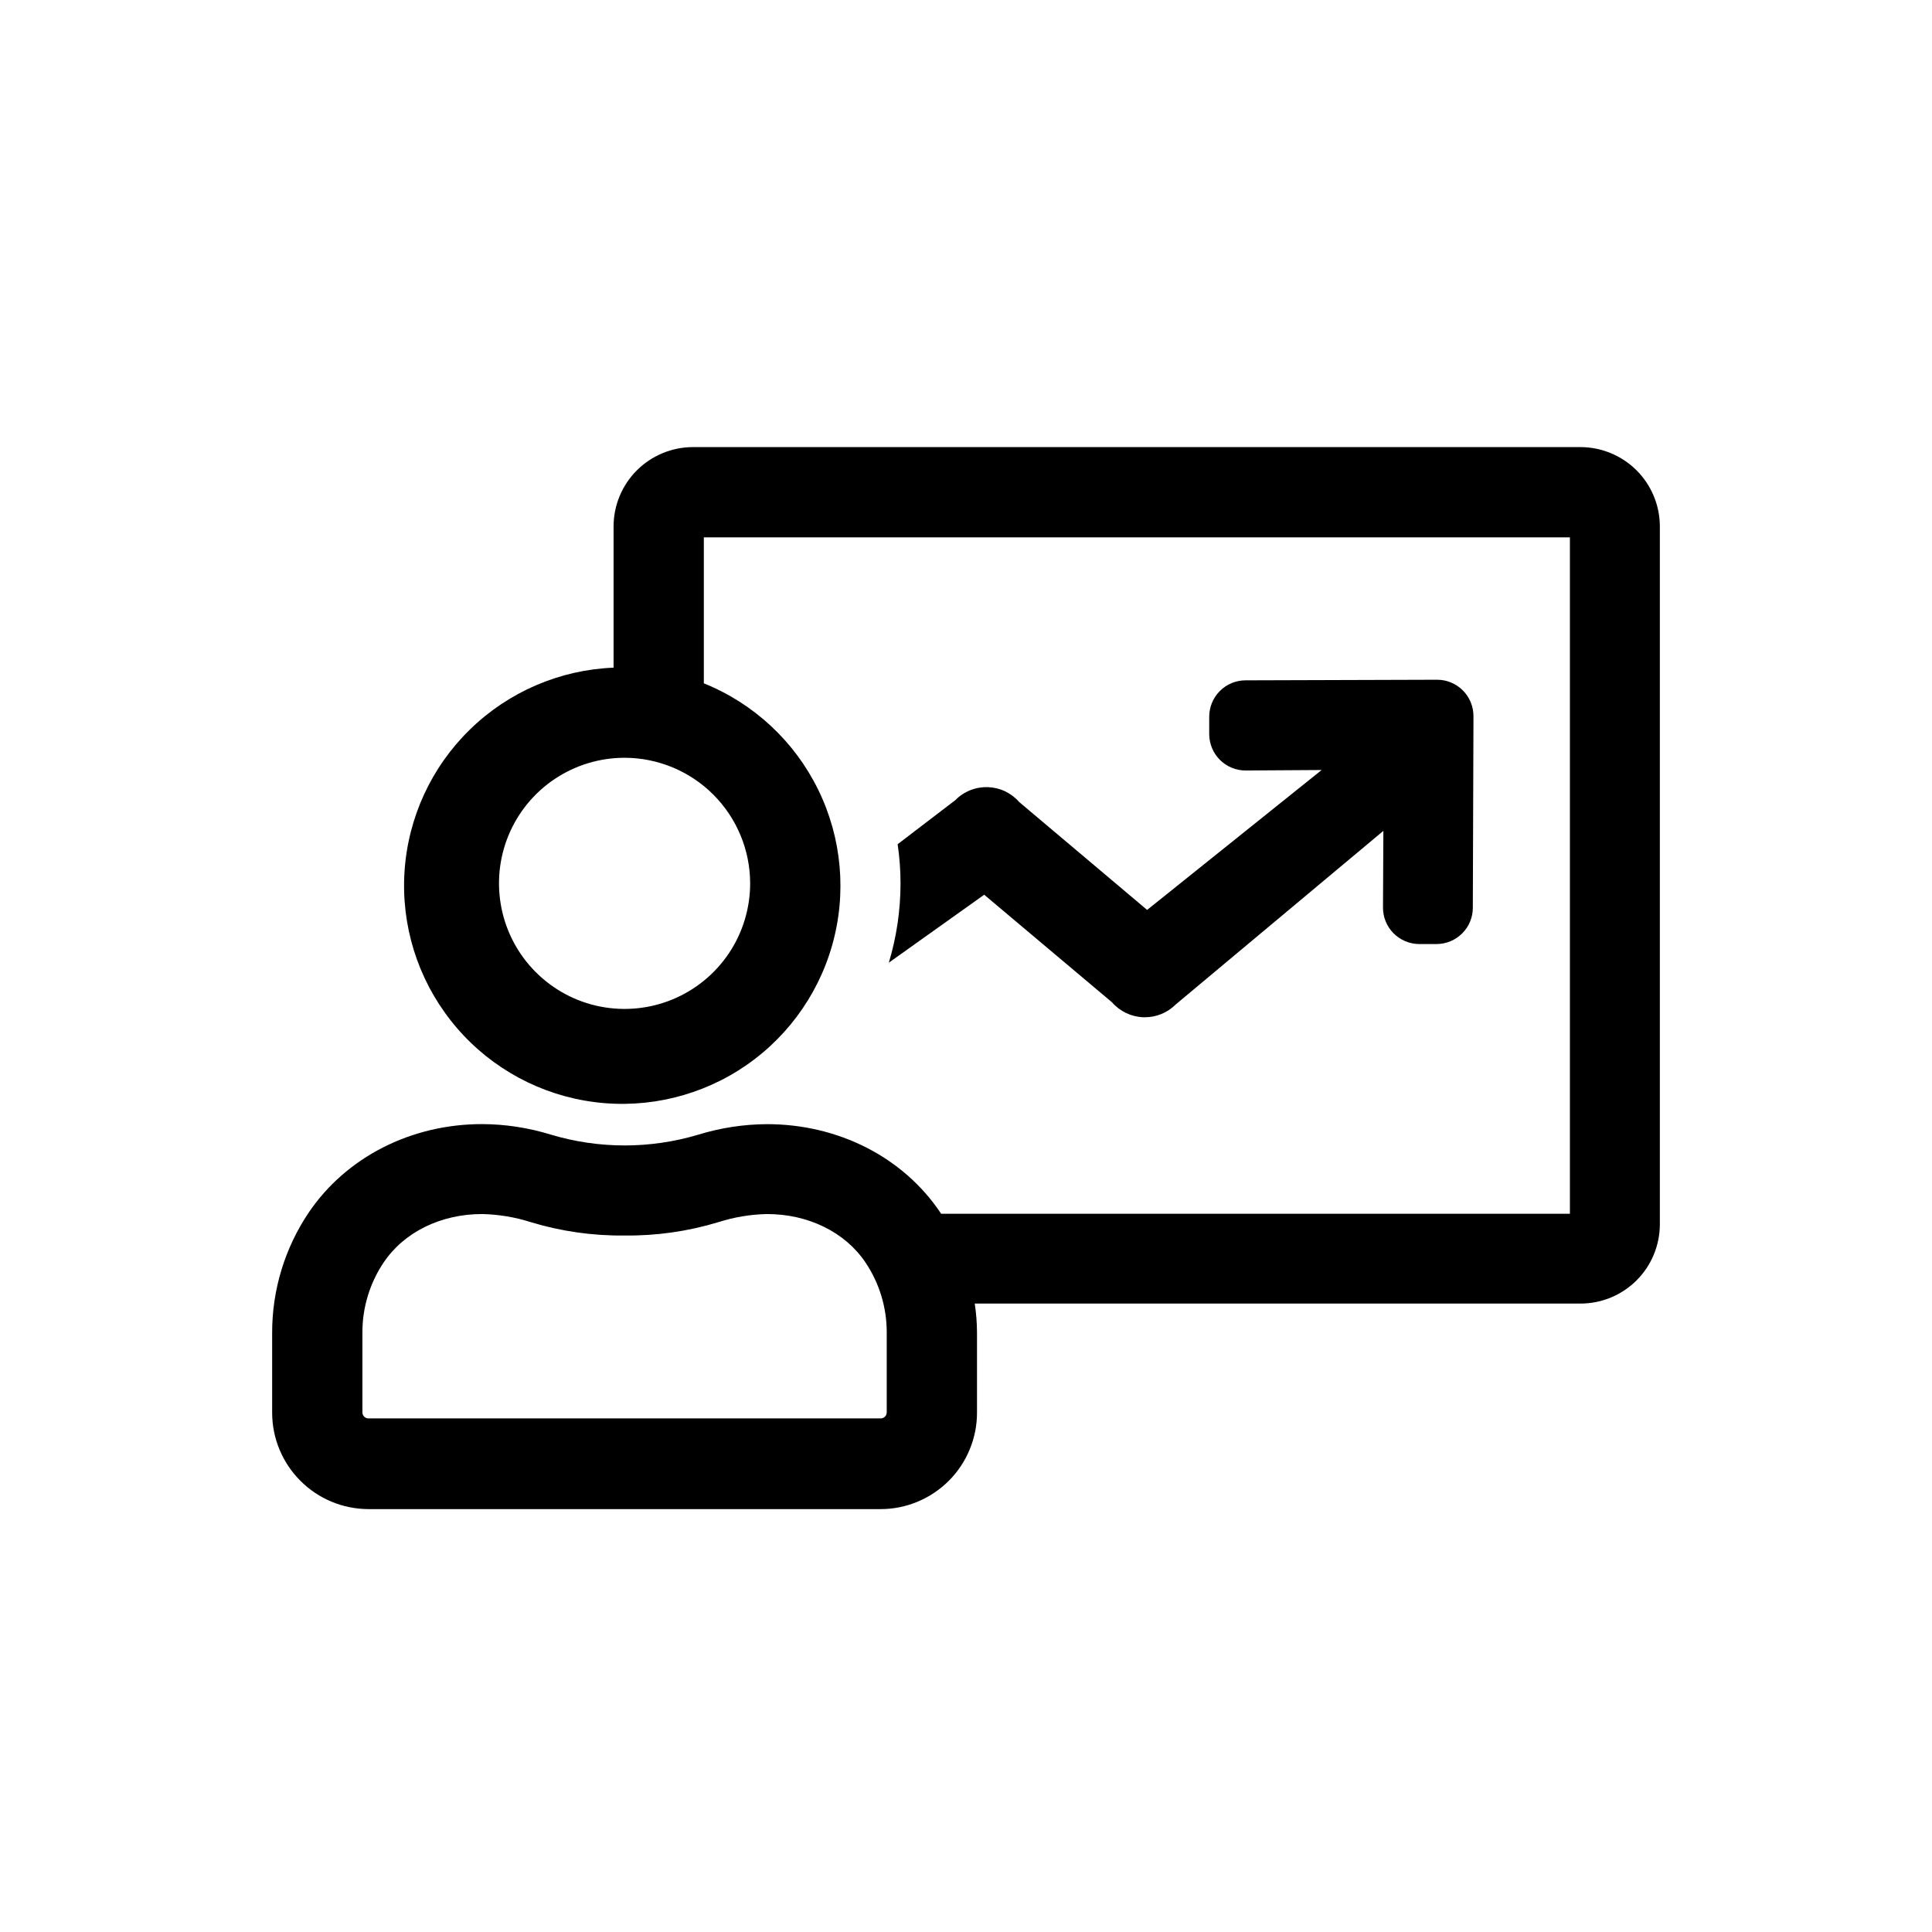 <svg width="36" height="36" viewBox="0 0 36 36" fill="none" xmlns="http://www.w3.org/2000/svg">
<path d="M29.452 8.331H12.91C12.519 8.332 12.144 8.488 11.867 8.764C11.59 9.041 11.434 9.416 11.433 9.807V12.441C10.43 12.481 9.477 12.891 8.758 13.592C8.039 14.292 7.604 15.234 7.538 16.236C7.472 17.238 7.779 18.228 8.4 19.017C9.02 19.806 9.911 20.338 10.9 20.509C11.889 20.681 12.907 20.48 13.757 19.947C14.607 19.413 15.23 18.583 15.505 17.617C15.78 16.652 15.688 15.619 15.247 14.717C14.806 13.815 14.046 13.108 13.115 12.733V10.013H29.253V22.617H17.537C17.532 22.609 17.527 22.601 17.521 22.593C16.828 21.563 15.621 20.947 14.293 20.947C13.86 20.949 13.429 21.015 13.015 21.142C12.117 21.411 11.161 21.411 10.264 21.142C9.848 21.014 9.416 20.947 8.981 20.946C7.654 20.946 6.448 21.567 5.754 22.592C5.307 23.255 5.07 24.036 5.071 24.835V26.325C5.072 26.801 5.261 27.257 5.598 27.593C5.934 27.93 6.39 28.119 6.866 28.12H16.41C16.646 28.12 16.88 28.073 17.098 27.982C17.316 27.891 17.514 27.758 17.681 27.591C17.848 27.424 17.98 27.225 18.07 27.006C18.16 26.788 18.206 26.554 18.205 26.317V24.828C18.204 24.648 18.19 24.468 18.163 24.29H29.452C29.843 24.29 30.219 24.134 30.496 23.857C30.773 23.58 30.928 23.205 30.929 22.813V9.807C30.928 9.416 30.772 9.041 30.495 8.764C30.218 8.488 29.843 8.332 29.452 8.331ZM13.978 16.46C13.978 16.922 13.841 17.375 13.584 17.76C13.326 18.145 12.961 18.445 12.533 18.622C12.106 18.799 11.635 18.845 11.181 18.755C10.727 18.665 10.311 18.442 9.983 18.114C9.656 17.787 9.433 17.37 9.343 16.916C9.253 16.462 9.299 15.992 9.476 15.564C9.653 15.137 9.953 14.771 10.338 14.514C10.723 14.257 11.175 14.12 11.638 14.12C12.258 14.121 12.853 14.368 13.291 14.806C13.73 15.245 13.977 15.839 13.978 16.46ZM16.523 26.317C16.523 26.348 16.511 26.376 16.49 26.397C16.468 26.419 16.44 26.43 16.41 26.43H6.866C6.836 26.43 6.807 26.419 6.786 26.397C6.765 26.376 6.753 26.348 6.753 26.317V24.828C6.752 24.364 6.89 23.91 7.149 23.524C7.53 22.958 8.215 22.622 8.981 22.622C9.29 22.628 9.596 22.679 9.89 22.773C10.457 22.945 11.046 23.029 11.638 23.022C12.23 23.029 12.819 22.945 13.386 22.773C13.679 22.679 13.985 22.628 14.293 22.622C15.06 22.622 15.746 22.958 16.127 23.524C16.386 23.91 16.524 24.364 16.523 24.828V26.317Z" fill="black"/>
<path d="M18.339 16.672L20.721 18.677C20.794 18.761 20.883 18.828 20.983 18.876C21.084 18.924 21.192 18.951 21.303 18.955H21.334C21.548 18.955 21.754 18.87 21.905 18.719L25.777 15.482L25.77 16.913C25.77 17.092 25.84 17.263 25.966 17.39C26.092 17.517 26.263 17.589 26.441 17.591H26.769C26.948 17.59 27.12 17.519 27.246 17.392C27.373 17.266 27.444 17.094 27.444 16.915L27.456 13.341C27.455 13.162 27.384 12.991 27.257 12.864C27.131 12.738 26.959 12.666 26.78 12.666L23.209 12.677C23.03 12.677 22.858 12.748 22.731 12.875C22.604 13.002 22.533 13.173 22.532 13.352V13.68C22.533 13.86 22.604 14.032 22.731 14.159C22.858 14.286 23.03 14.357 23.21 14.357L24.627 14.348L21.375 16.955L18.993 14.946C18.92 14.862 18.83 14.794 18.729 14.745C18.628 14.697 18.518 14.671 18.406 14.667C18.294 14.664 18.183 14.683 18.079 14.725C17.975 14.766 17.881 14.828 17.803 14.908L16.726 15.731C16.762 15.972 16.78 16.216 16.78 16.46C16.78 16.96 16.706 17.459 16.562 17.938L18.339 16.672Z" fill="black"/>
</svg>
